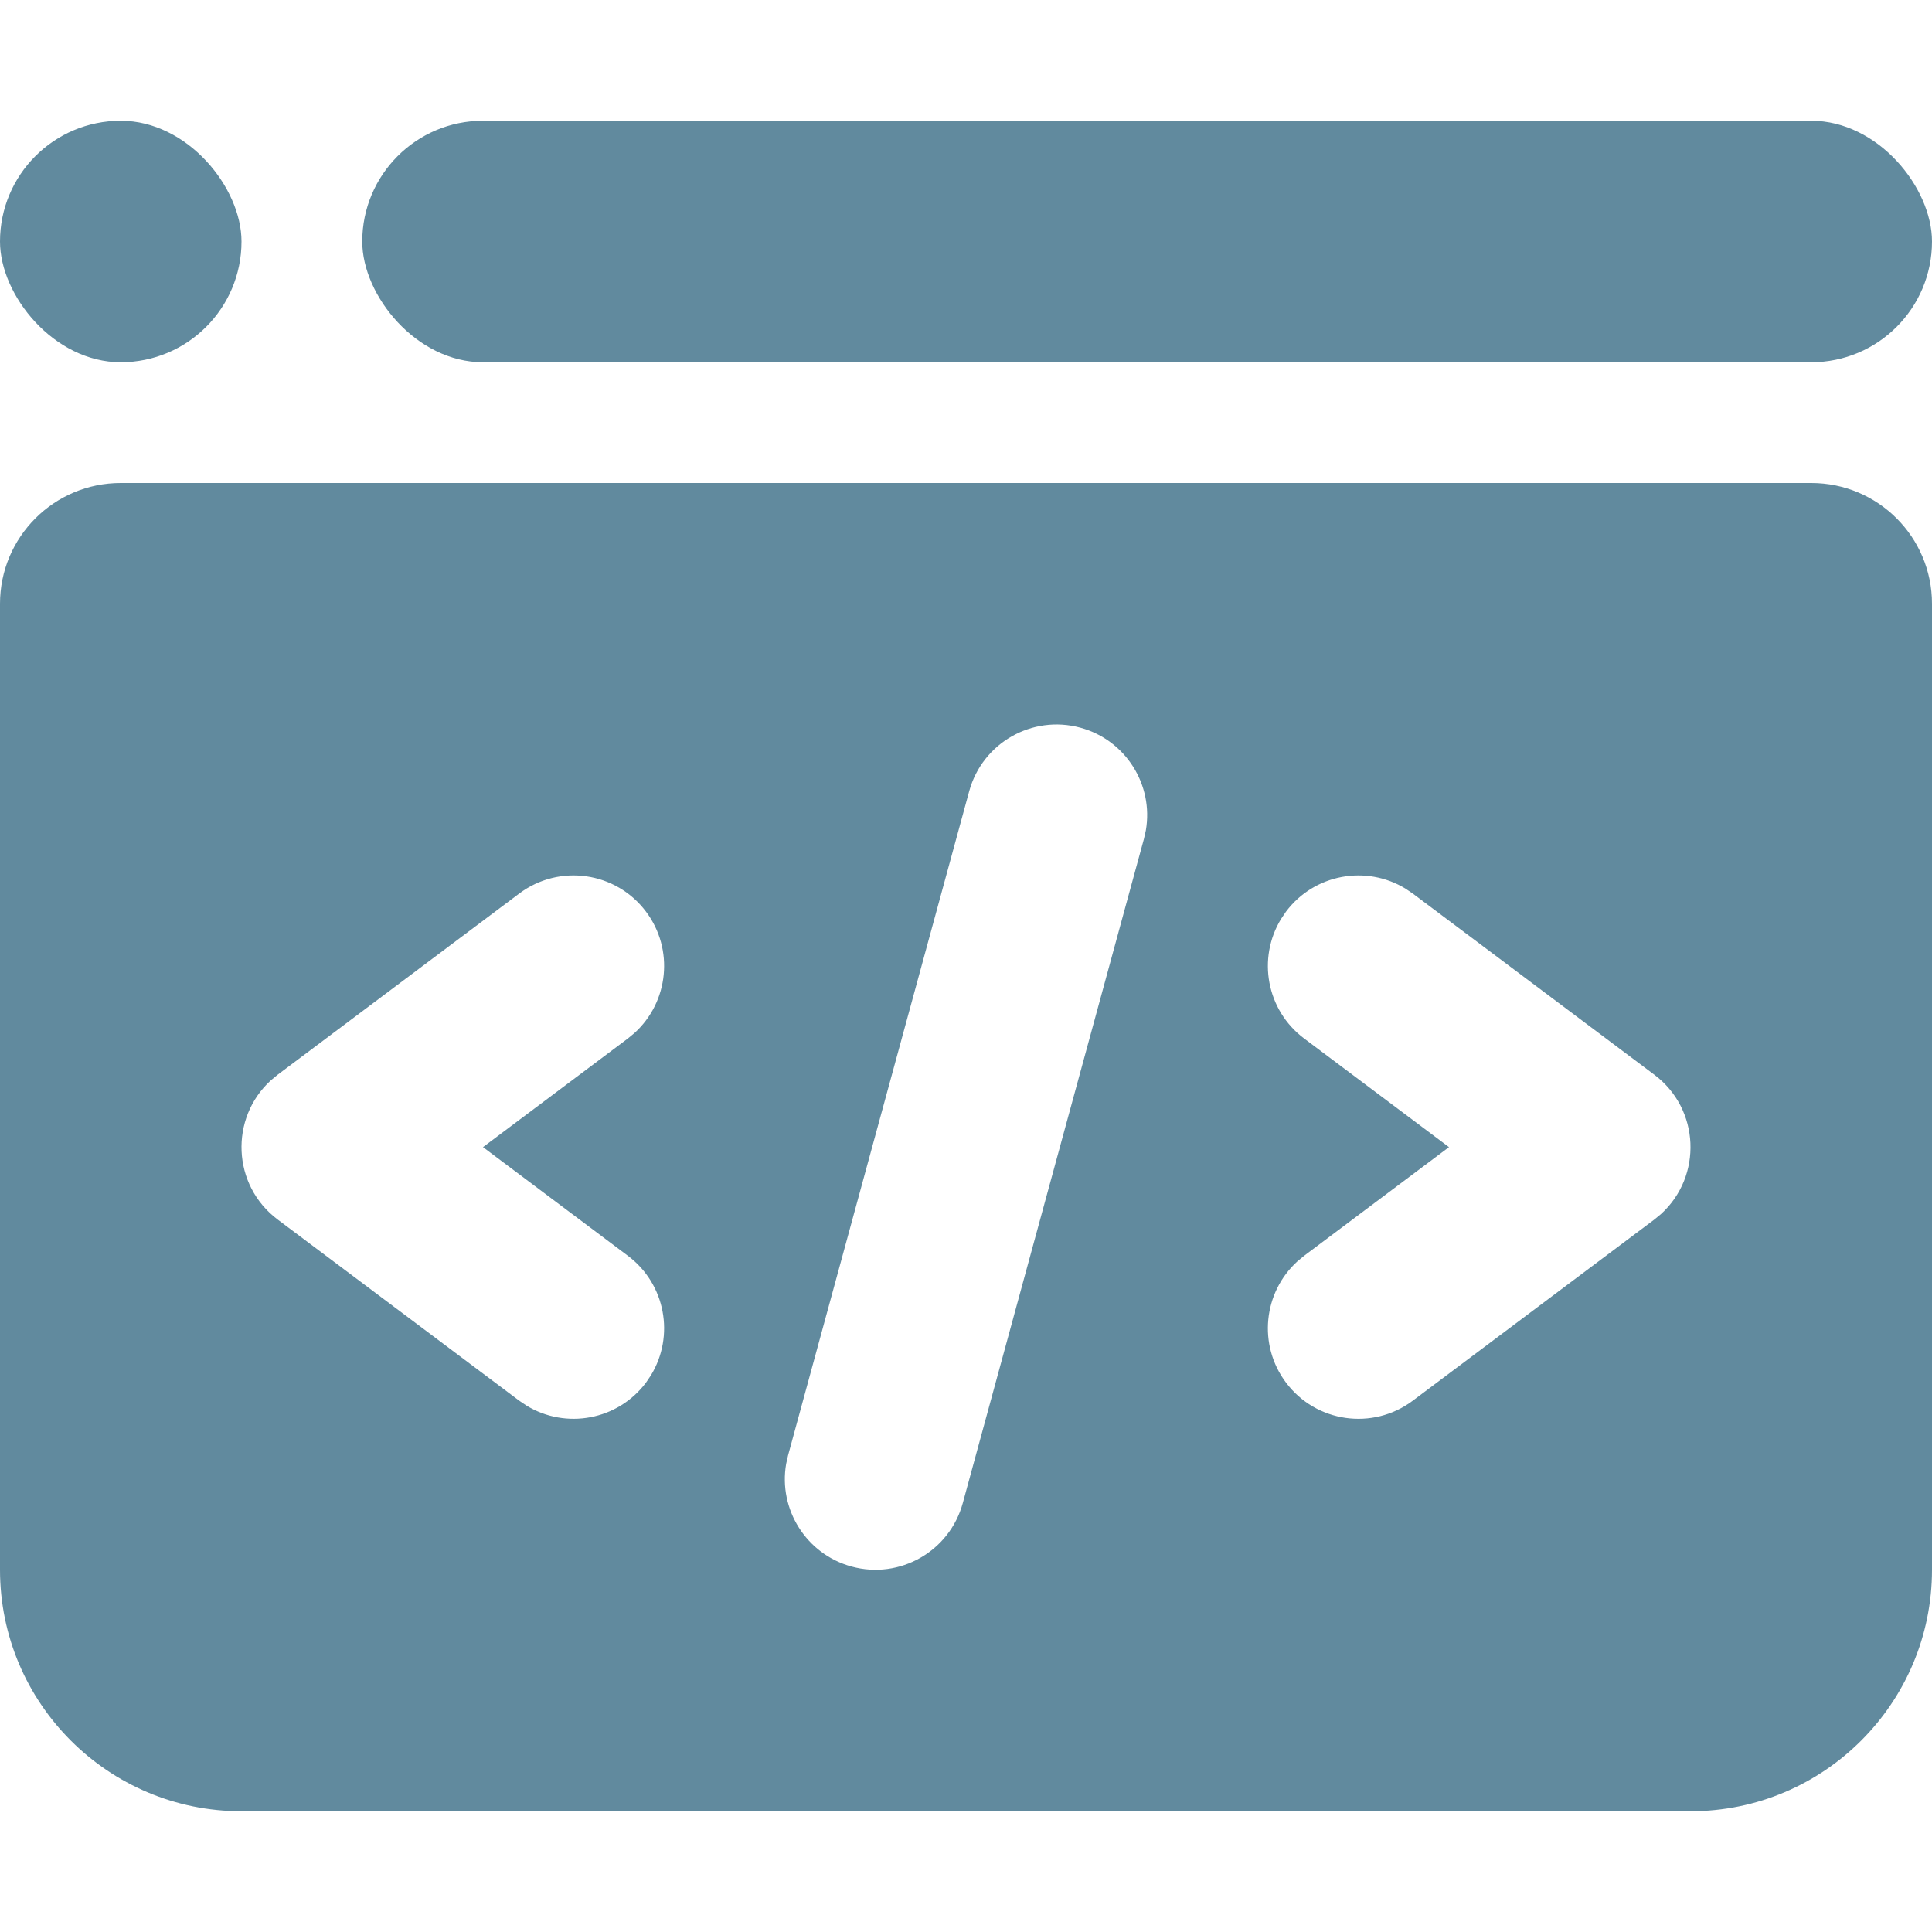 <svg xmlns="http://www.w3.org/2000/svg" width="32" height="32" viewBox="0 0 32 32"><g fill="none" fill-rule="evenodd"><path fill="#618A9E" d="M30,8 C31.105,8 32,8.895 32,10 L32,26 C32,28.209 30.209,30 28,30 L4,30 C1.791,30 2.705415e-16,28.209 0,26 L0,10 C-1.3527075e-16,8.895 0.895,8 2,8 L30,8 Z M17.895,12.053 C17.095,11.835 16.271,12.306 16.053,13.105 L16.053,13.105 L13.053,24.105 L13.021,24.247 C12.891,24.999 13.353,25.742 14.105,25.947 C14.905,26.165 15.729,25.694 15.947,24.895 L15.947,24.895 L18.947,13.895 L18.979,13.753 C19.109,13.001 18.647,12.258 17.895,12.053 Z M23.28,14.719 C22.628,14.321 21.768,14.476 21.3,15.1 L21.3,15.1 L21.219,15.22 C20.821,15.872 20.976,16.732 21.6,17.2 L21.6,17.2 L24,19 L21.6,20.8 L21.489,20.892 C20.924,21.407 20.832,22.276 21.3,22.9 C21.797,23.563 22.737,23.697 23.4,23.2 L23.4,23.2 L27.4,20.2 L27.514,20.106 C28.198,19.482 28.16,18.37 27.4,17.8 L27.4,17.8 L23.4,14.8 Z M10.7,15.1 C10.203,14.437 9.263,14.303 8.6,14.8 L8.6,14.8 L4.6,17.8 L4.486,17.894 C3.802,18.518 3.84,19.63 4.6,20.2 L4.6,20.2 L8.6,23.2 L8.72,23.281 C9.372,23.679 10.232,23.524 10.7,22.9 L10.7,22.9 L10.781,22.78 C11.179,22.128 11.024,21.268 10.4,20.8 L10.4,20.8 L8,19 L10.4,17.2 L10.511,17.108 C11.076,16.593 11.168,15.724 10.7,15.1 Z"/><rect width="26" height="4" x="6" y="2" fill="#618A9E" rx="2"/><rect width="4" height="4" y="2" fill="#618A9E" rx="2"/></g></svg>